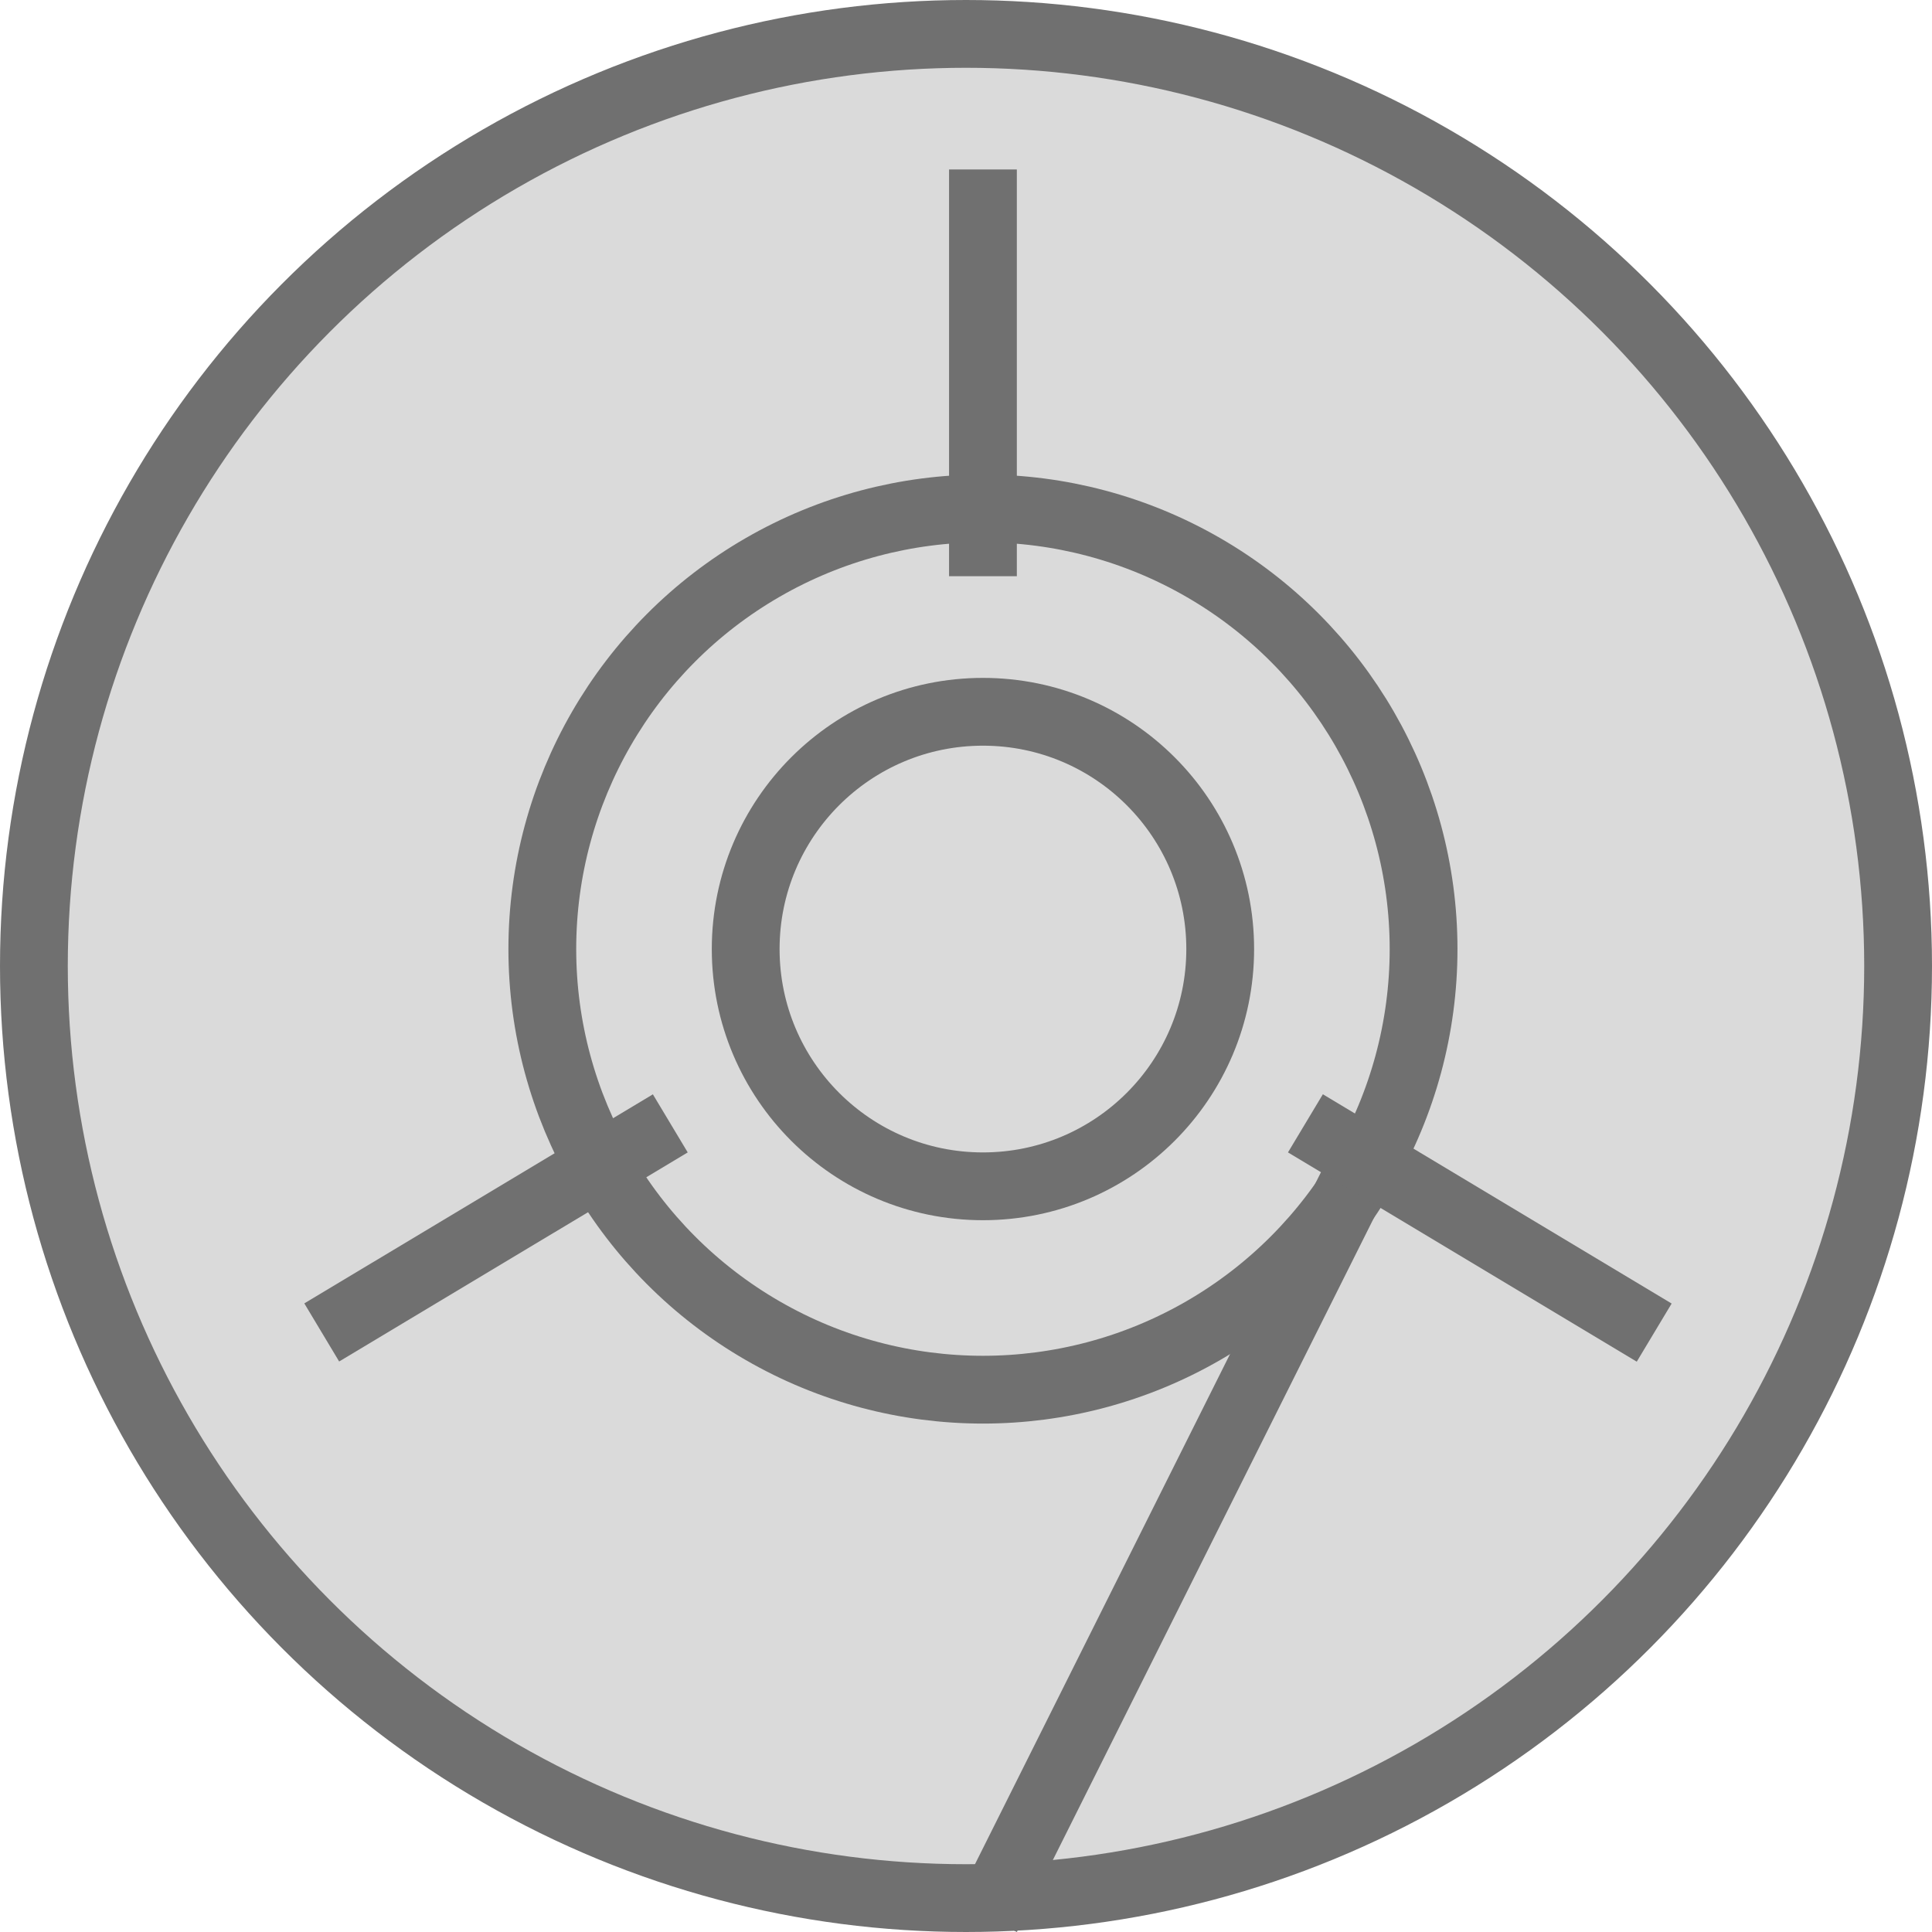 <svg width="57" height="57" viewBox="0 0 57 57" fill="none" xmlns="http://www.w3.org/2000/svg">
<circle cx="28.5" cy="28.5" r="27.5" fill="#DADADA" stroke="#707070" stroke-width="2"/>
<circle cx="29" cy="28" r="7" stroke="#707070" stroke-width="2"/>
<circle cx="29" cy="28" r="13" stroke="#707070" stroke-width="2"/>
<line x1="29.106" y1="56.553" x2="40.106" y2="34.553" stroke="#707070" stroke-width="2"/>
<line x1="29" y1="5" x2="29" y2="17" stroke="#707070" stroke-width="2"/>
<line x1="38.514" y1="33.142" x2="48.804" y2="39.316" stroke="#707070" stroke-width="2"/>
<line y1="-1" x2="12" y2="-1" transform="matrix(-0.857 0.514 0.514 0.857 20.29 34)" stroke="#707070" stroke-width="2"/>
</svg>
